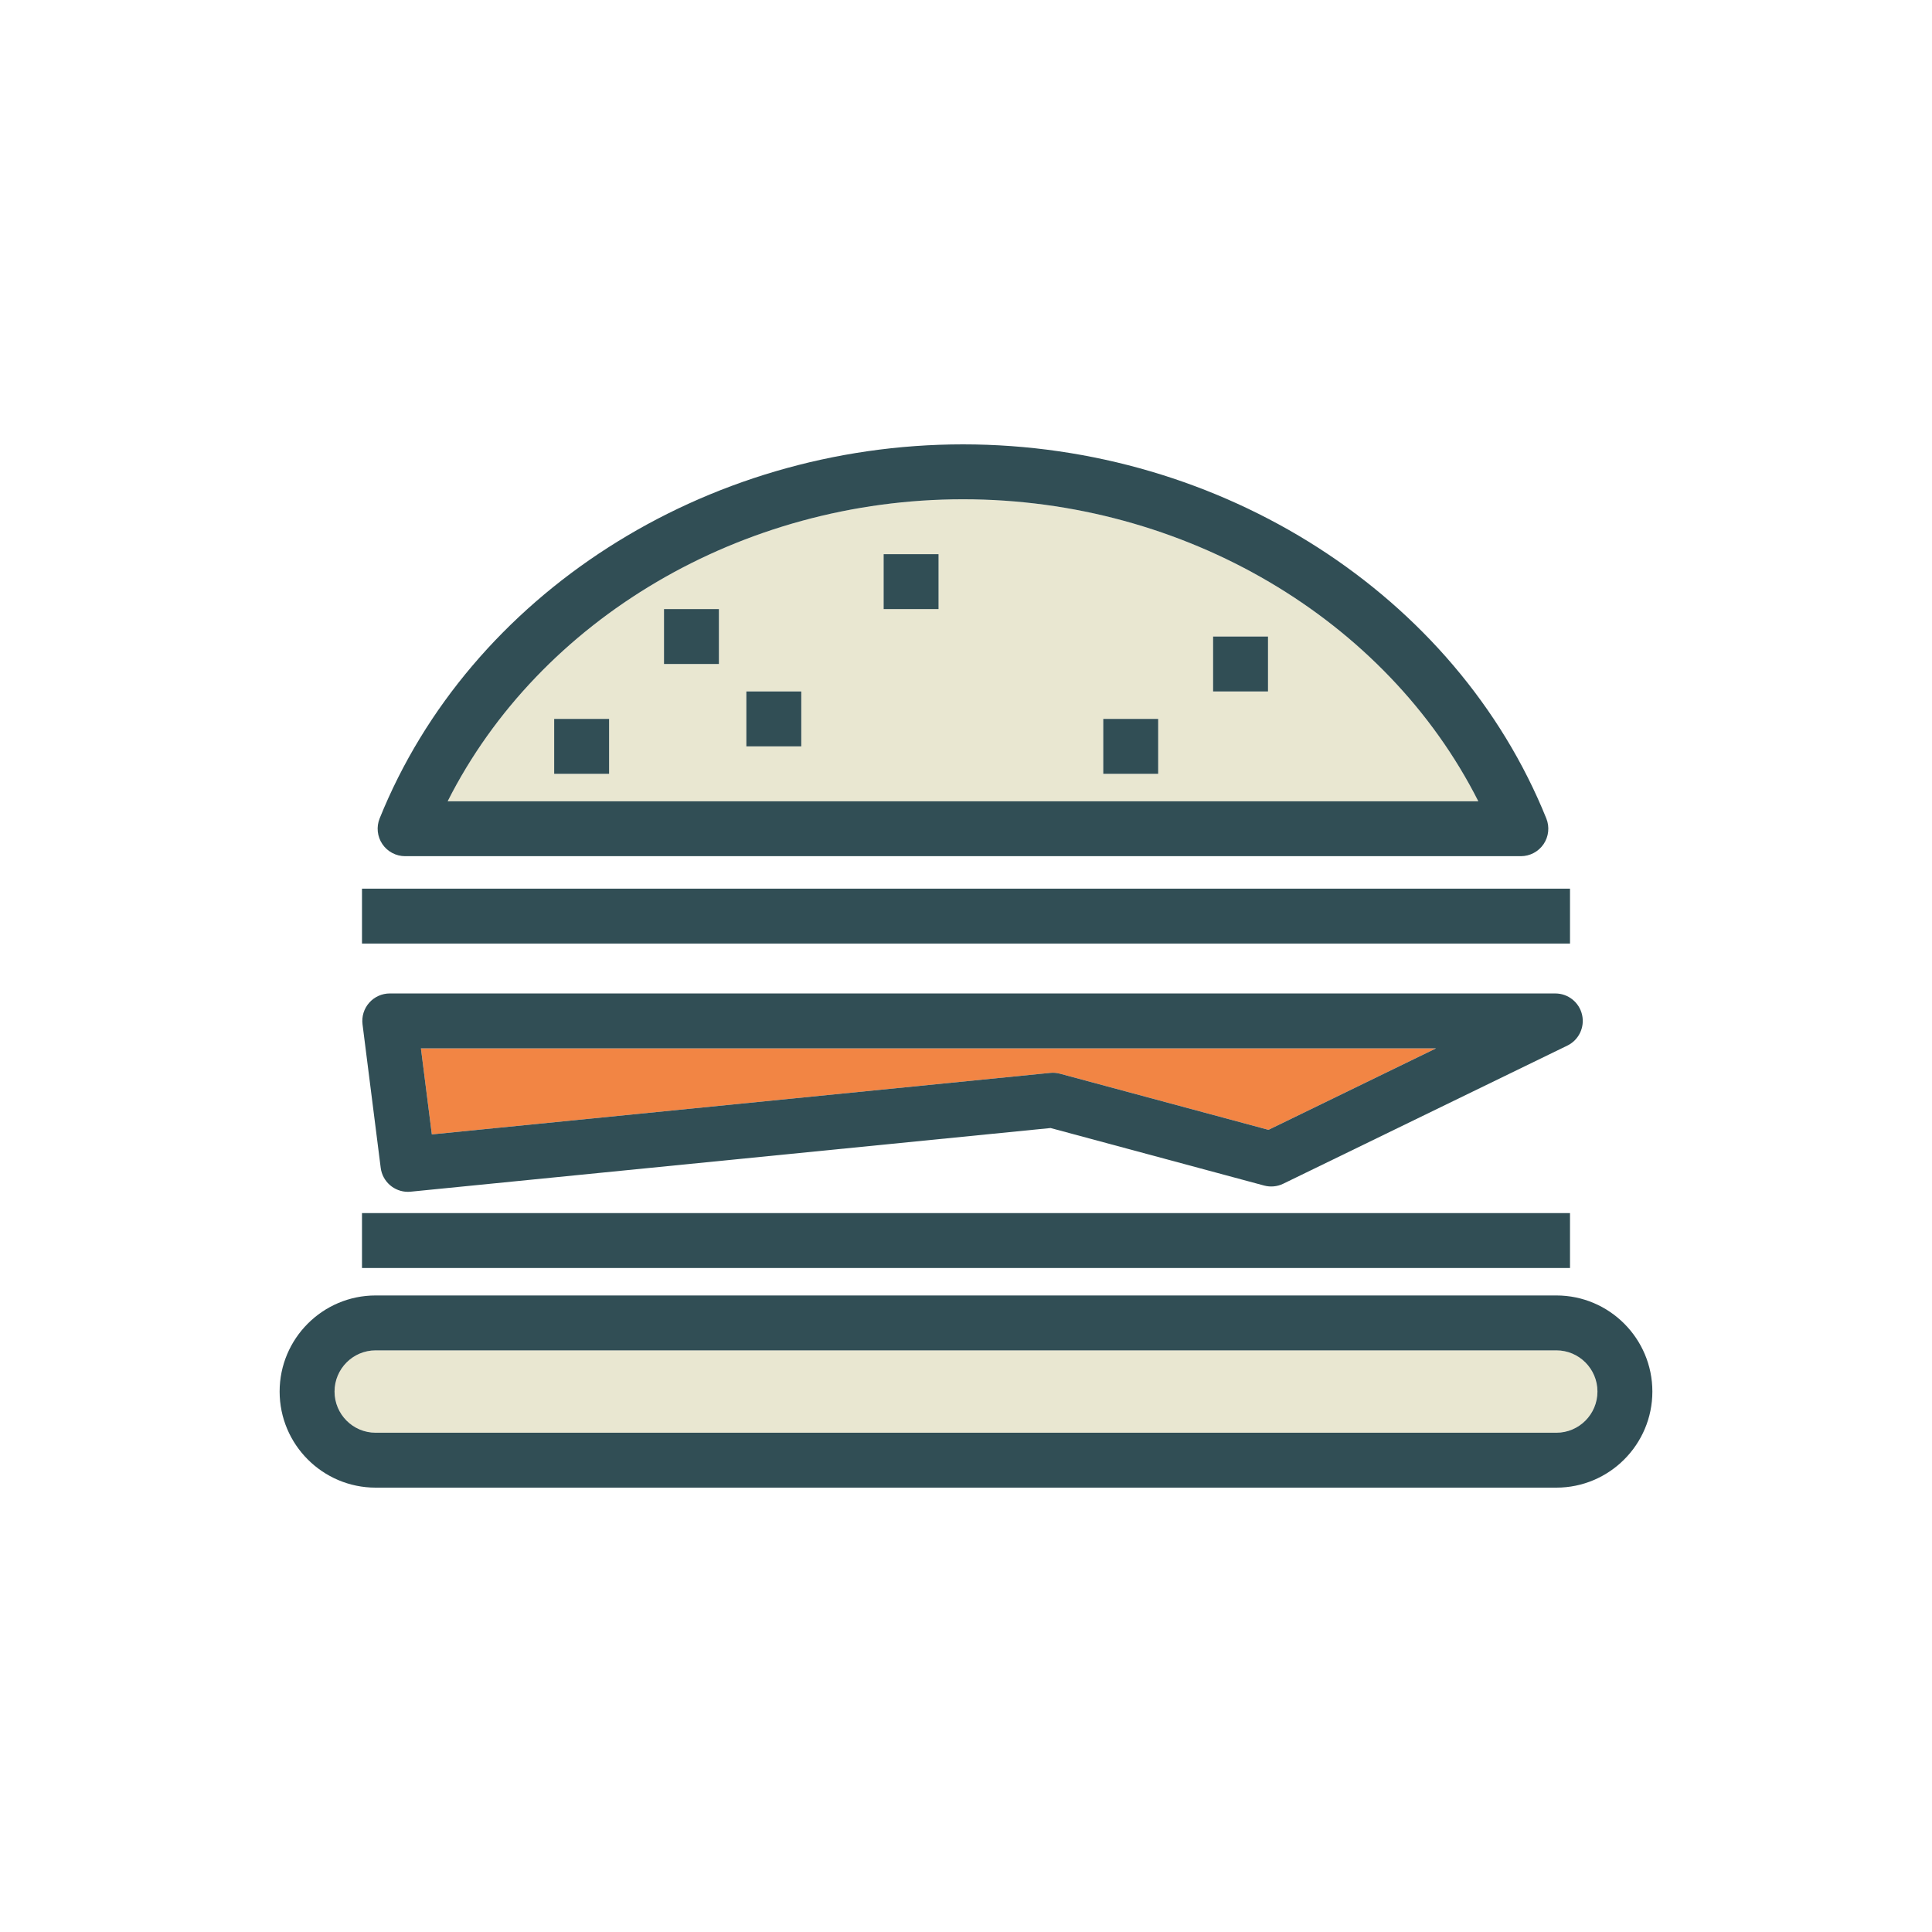 <?xml version="1.0" encoding="utf-8"?>
<!-- Generator: Adobe Illustrator 16.0.0, SVG Export Plug-In . SVG Version: 6.00 Build 0)  -->
<!DOCTYPE svg PUBLIC "-//W3C//DTD SVG 1.1//EN" "http://www.w3.org/Graphics/SVG/1.1/DTD/svg11.dtd">
<svg version="1.1" id="Layer_1" xmlns="http://www.w3.org/2000/svg" xmlns:xlink="http://www.w3.org/1999/xlink" x="0px" y="0px"
	 width="350px" height="350px" viewBox="0 0 350 350" enable-background="new 0 0 350 350" xml:space="preserve">
<path fill="#F28544" d="M78.232,205.508l112.014-11.145c0.578-0.068,1.2-0.01,1.783,0.146l37.769,10.171l30.357-14.759h-183.9
	L78.232,205.508z"/>
<g>
	<path fill="#E9E7D1" d="M174.451,90.447c-40.139,0-76.689,21.704-93.354,54.71H267.81
		C251.14,112.151,214.586,90.447,174.451,90.447z M110.342,140.184h-9.948v-9.947h9.948V140.184z M130.237,120.29h-9.947v-9.947
		h9.947V120.29z M145.158,135.21h-9.947v-9.947h9.947V135.21z M170.026,110.342h-9.947v-9.948h9.947V110.342z M209.815,140.184
		h-9.947v-9.947h9.947V140.184L209.815,140.184z M229.711,125.263h-9.948v-9.947h9.948V125.263z"/>
	<path fill="#E9E7D1" d="M281.954,244.632H68.046c-4.104,0-7.441,3.347-7.441,7.46c0,4.114,3.336,7.461,7.441,7.461h213.908
		c4.104,0,7.44-3.347,7.44-7.461C289.395,247.979,286.058,244.632,281.954,244.632z"/>
</g>
<g>
	<path fill="#314E55" d="M281.954,234.685H68.046c-9.588,0-17.389,7.81-17.389,17.407S58.458,269.5,68.046,269.5h213.908
		c9.588,0,17.388-7.811,17.388-17.408S291.542,234.685,281.954,234.685z M281.954,259.553H68.046c-4.104,0-7.441-3.347-7.441-7.461
		c0-4.113,3.336-7.46,7.441-7.46h213.908c4.104,0,7.44,3.347,7.44,7.46C289.395,256.206,286.058,259.553,281.954,259.553z"/>
	<rect x="65.579" y="219.763" fill="#314E55" width="218.842" height="9.948"/>
	<rect x="65.579" y="160.989" fill="#314E55" width="218.842" height="9.947"/>
	<path fill="#314E55" d="M70.611,179.974c-1.428,0-2.788,0.615-3.73,1.686c-0.947,1.07-1.384,2.496-1.205,3.913l3.293,25.987
		c0.32,2.508,2.453,4.35,4.93,4.35c0.165,0,0.33-0.008,0.495-0.024l115.93-11.533l38.682,10.419c1.156,0.313,2.39,0.196,3.469-0.331
		l51.461-25.019c2.084-1.013,3.191-3.332,2.671-5.588c-0.52-2.259-2.53-3.859-4.847-3.859H70.611z M229.798,204.68l-37.769-10.171
		c-0.583-0.155-1.205-0.214-1.783-0.146L78.232,205.508l-1.977-15.587h183.9L229.798,204.68z"/>
	<path fill="#314E55" d="M73.389,155.105h202.128c1.651,0,3.196-0.821,4.124-2.191c0.923-1.37,1.107-3.111,0.49-4.643
		C263.783,107.736,221.313,80.5,174.451,80.5s-89.332,27.236-105.676,67.771c-0.617,1.532-0.432,3.273,0.491,4.643
		C70.193,154.284,71.738,155.105,73.389,155.105z M174.451,90.447c40.135,0,76.688,21.704,93.358,54.71H81.098
		C97.762,112.151,134.312,90.447,174.451,90.447z"/>
	<rect x="100.395" y="130.237" fill="#314E55" width="9.948" height="9.947"/>
	<rect x="120.29" y="110.342" fill="#314E55" width="9.947" height="9.947"/>
	<rect x="135.21" y="125.263" fill="#314E55" width="9.947" height="9.947"/>
	<rect x="160.079" y="100.395" fill="#314E55" width="9.947" height="9.948"/>
	<rect x="199.868" y="130.237" fill="#314E55" width="9.947" height="9.947"/>
	<rect x="219.763" y="115.316" fill="#314E55" width="9.948" height="9.947"/>
</g>
</svg>
